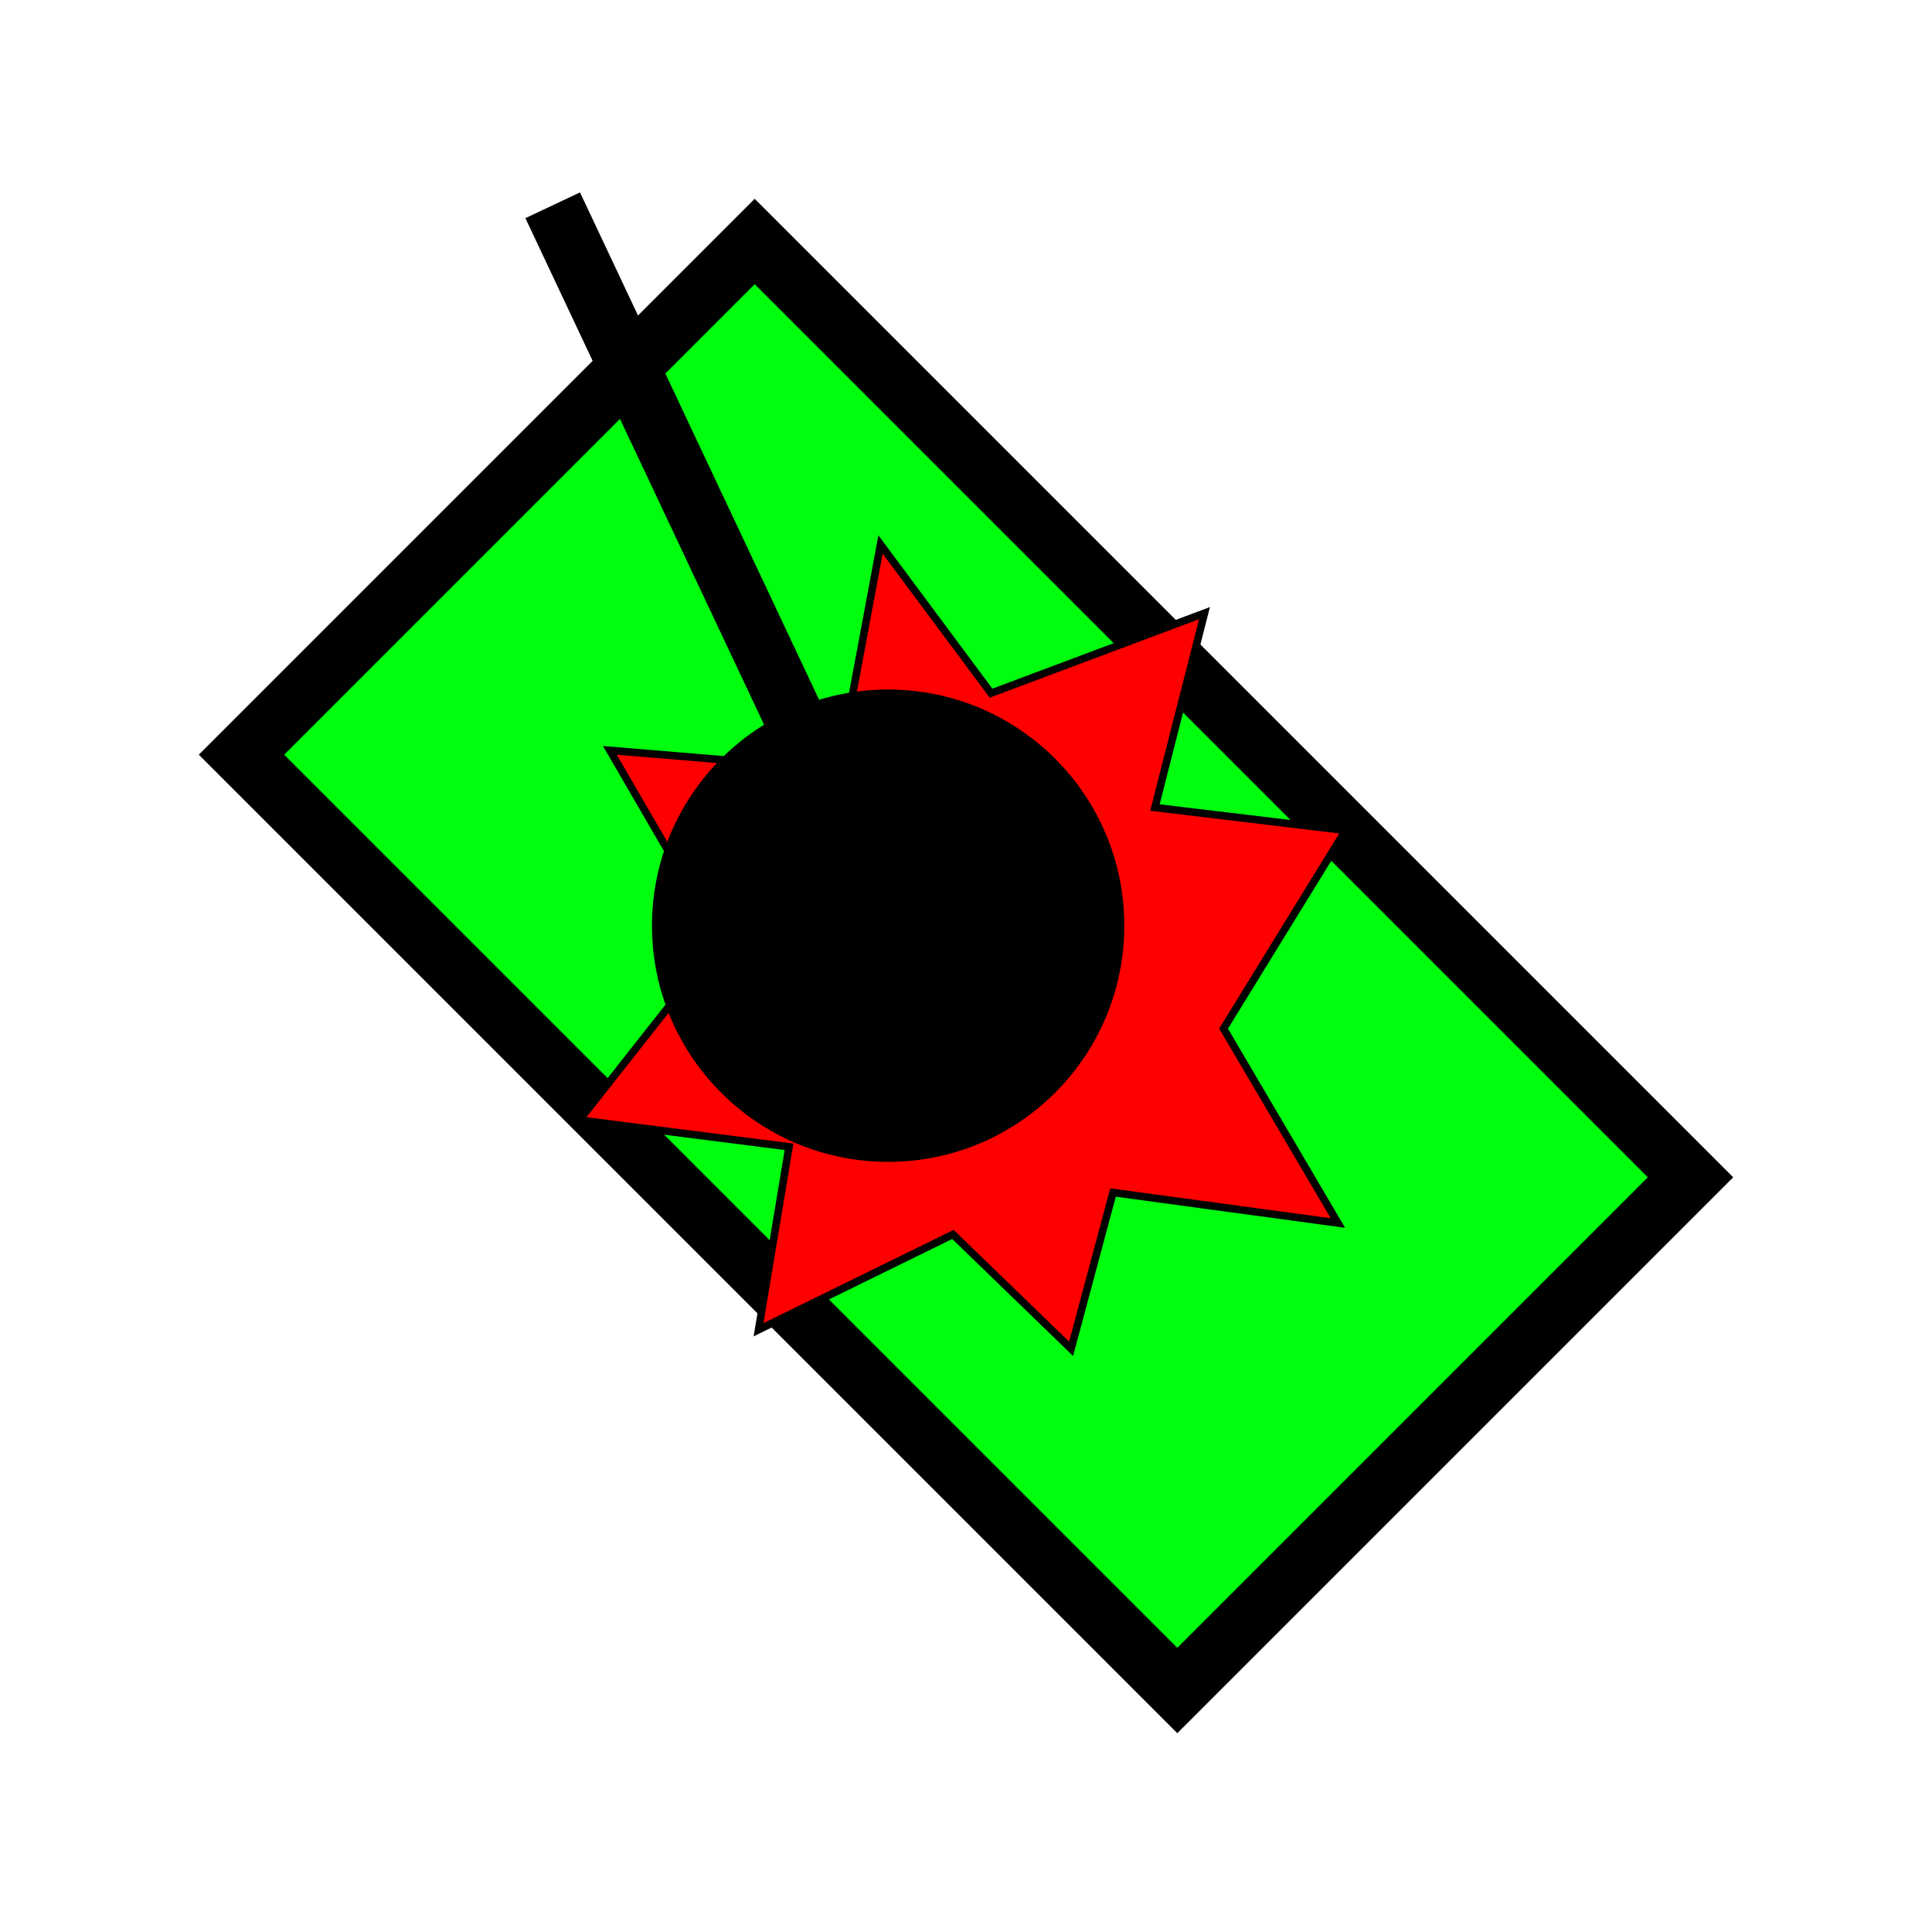<?xml version="1.0" encoding="UTF-8" standalone="no"?>
<!-- Created with Inkscape (http://www.inkscape.org/) -->

<svg
   width="256"
   height="256"
   viewBox="0 0 256 256"
   id="svg4186"
   version="1.1"
   inkscape:version="1.1.1 (3bf5ae0d25, 2021-09-20, custom)"
   sodipodi:docname="public_destructor.svg"
   xmlns:inkscape="http://www.inkscape.org/namespaces/inkscape"
   xmlns:sodipodi="http://sodipodi.sourceforge.net/DTD/sodipodi-0.dtd"
   xmlns="http://www.w3.org/2000/svg"
   xmlns:svg="http://www.w3.org/2000/svg"
   xmlns:rdf="http://www.w3.org/1999/02/22-rdf-syntax-ns#"
   xmlns:cc="http://creativecommons.org/ns#"
   xmlns:dc="http://purl.org/dc/elements/1.1/">
  <defs
     id="defs4188" />
  <sodipodi:namedview
     id="base"
     pagecolor="#ffffff"
     bordercolor="#666666"
     borderopacity="1.0"
     inkscape:pageopacity="0.0"
     inkscape:pageshadow="2"
     inkscape:zoom="1.979899"
     inkscape:cx="38.133258"
     inkscape:cy="116.67262"
     inkscape:document-units="px"
     inkscape:current-layer="layer1"
     showgrid="false"
     units="px"
     inkscape:window-width="1682"
     inkscape:window-height="1166"
     inkscape:window-x="1598"
     inkscape:window-y="339"
     inkscape:window-maximized="0"
     inkscape:pagecheckerboard="0" />
  <g
     inkscape:label="Layer 1"
     inkscape:groupmode="layer"
     id="layer1"
     transform="translate(0,-796.362)">
    <path
       style="fill:#00ff0e;fill-opacity:1;fill-rule:evenodd;stroke:#000000;stroke-width:8;stroke-linecap:butt;stroke-linejoin:miter;stroke-opacity:1;stroke-miterlimit:4;stroke-dasharray:none"
       d="m 32,896.362 68,-68 124,124 -68,68 z"
       id="path4135"
       inkscape:connector-curvature="0"
       sodipodi:nodetypes="ccccc" />
    <path
       style="fill:#ff0000;fill-opacity:1;fill-rule:evenodd;stroke:#000000;stroke-width:1px;stroke-linecap:butt;stroke-linejoin:miter;stroke-opacity:1"
       d="m 100.51,972.56 25.759,-12.627 15.657,15.152 5.556,-20.708 29.799,4.041 -15.152,-25.759 16.162,-26.264 -25.254,-3.03 6.566,-25.759 -28.284,10.607 -14.647,-19.698 -5.556,29.799 -30.305,-2.525 14.647,25.254 -18.688,23.739 27.779,3.536 z"
       id="path913"
       inkscape:connector-curvature="0"
       sodipodi:nodetypes="ccccccccccccccccc" />
    <circle
       style="opacity:1;fill:#000000;fill-opacity:1;fill-rule:evenodd;stroke:#000000;stroke-width:4;stroke-miterlimit:4;stroke-dasharray:none;stroke-opacity:1"
       id="path911"
       cx="117.683"
       cy="919.022"
       r="29.294" />
    <path
       style="fill:none;fill-rule:evenodd;stroke:#000000;stroke-width:8;stroke-linecap:butt;stroke-linejoin:miter;stroke-opacity:1;stroke-miterlimit:4;stroke-dasharray:none"
       d="M 118.693,920.032 73.236,823.563"
       id="path915"
       inkscape:connector-curvature="0" />
  </g>
  <g
     inkscape:groupmode="layer"
     id="layer2"
     inkscape:label="Layer 2" />
</svg>
